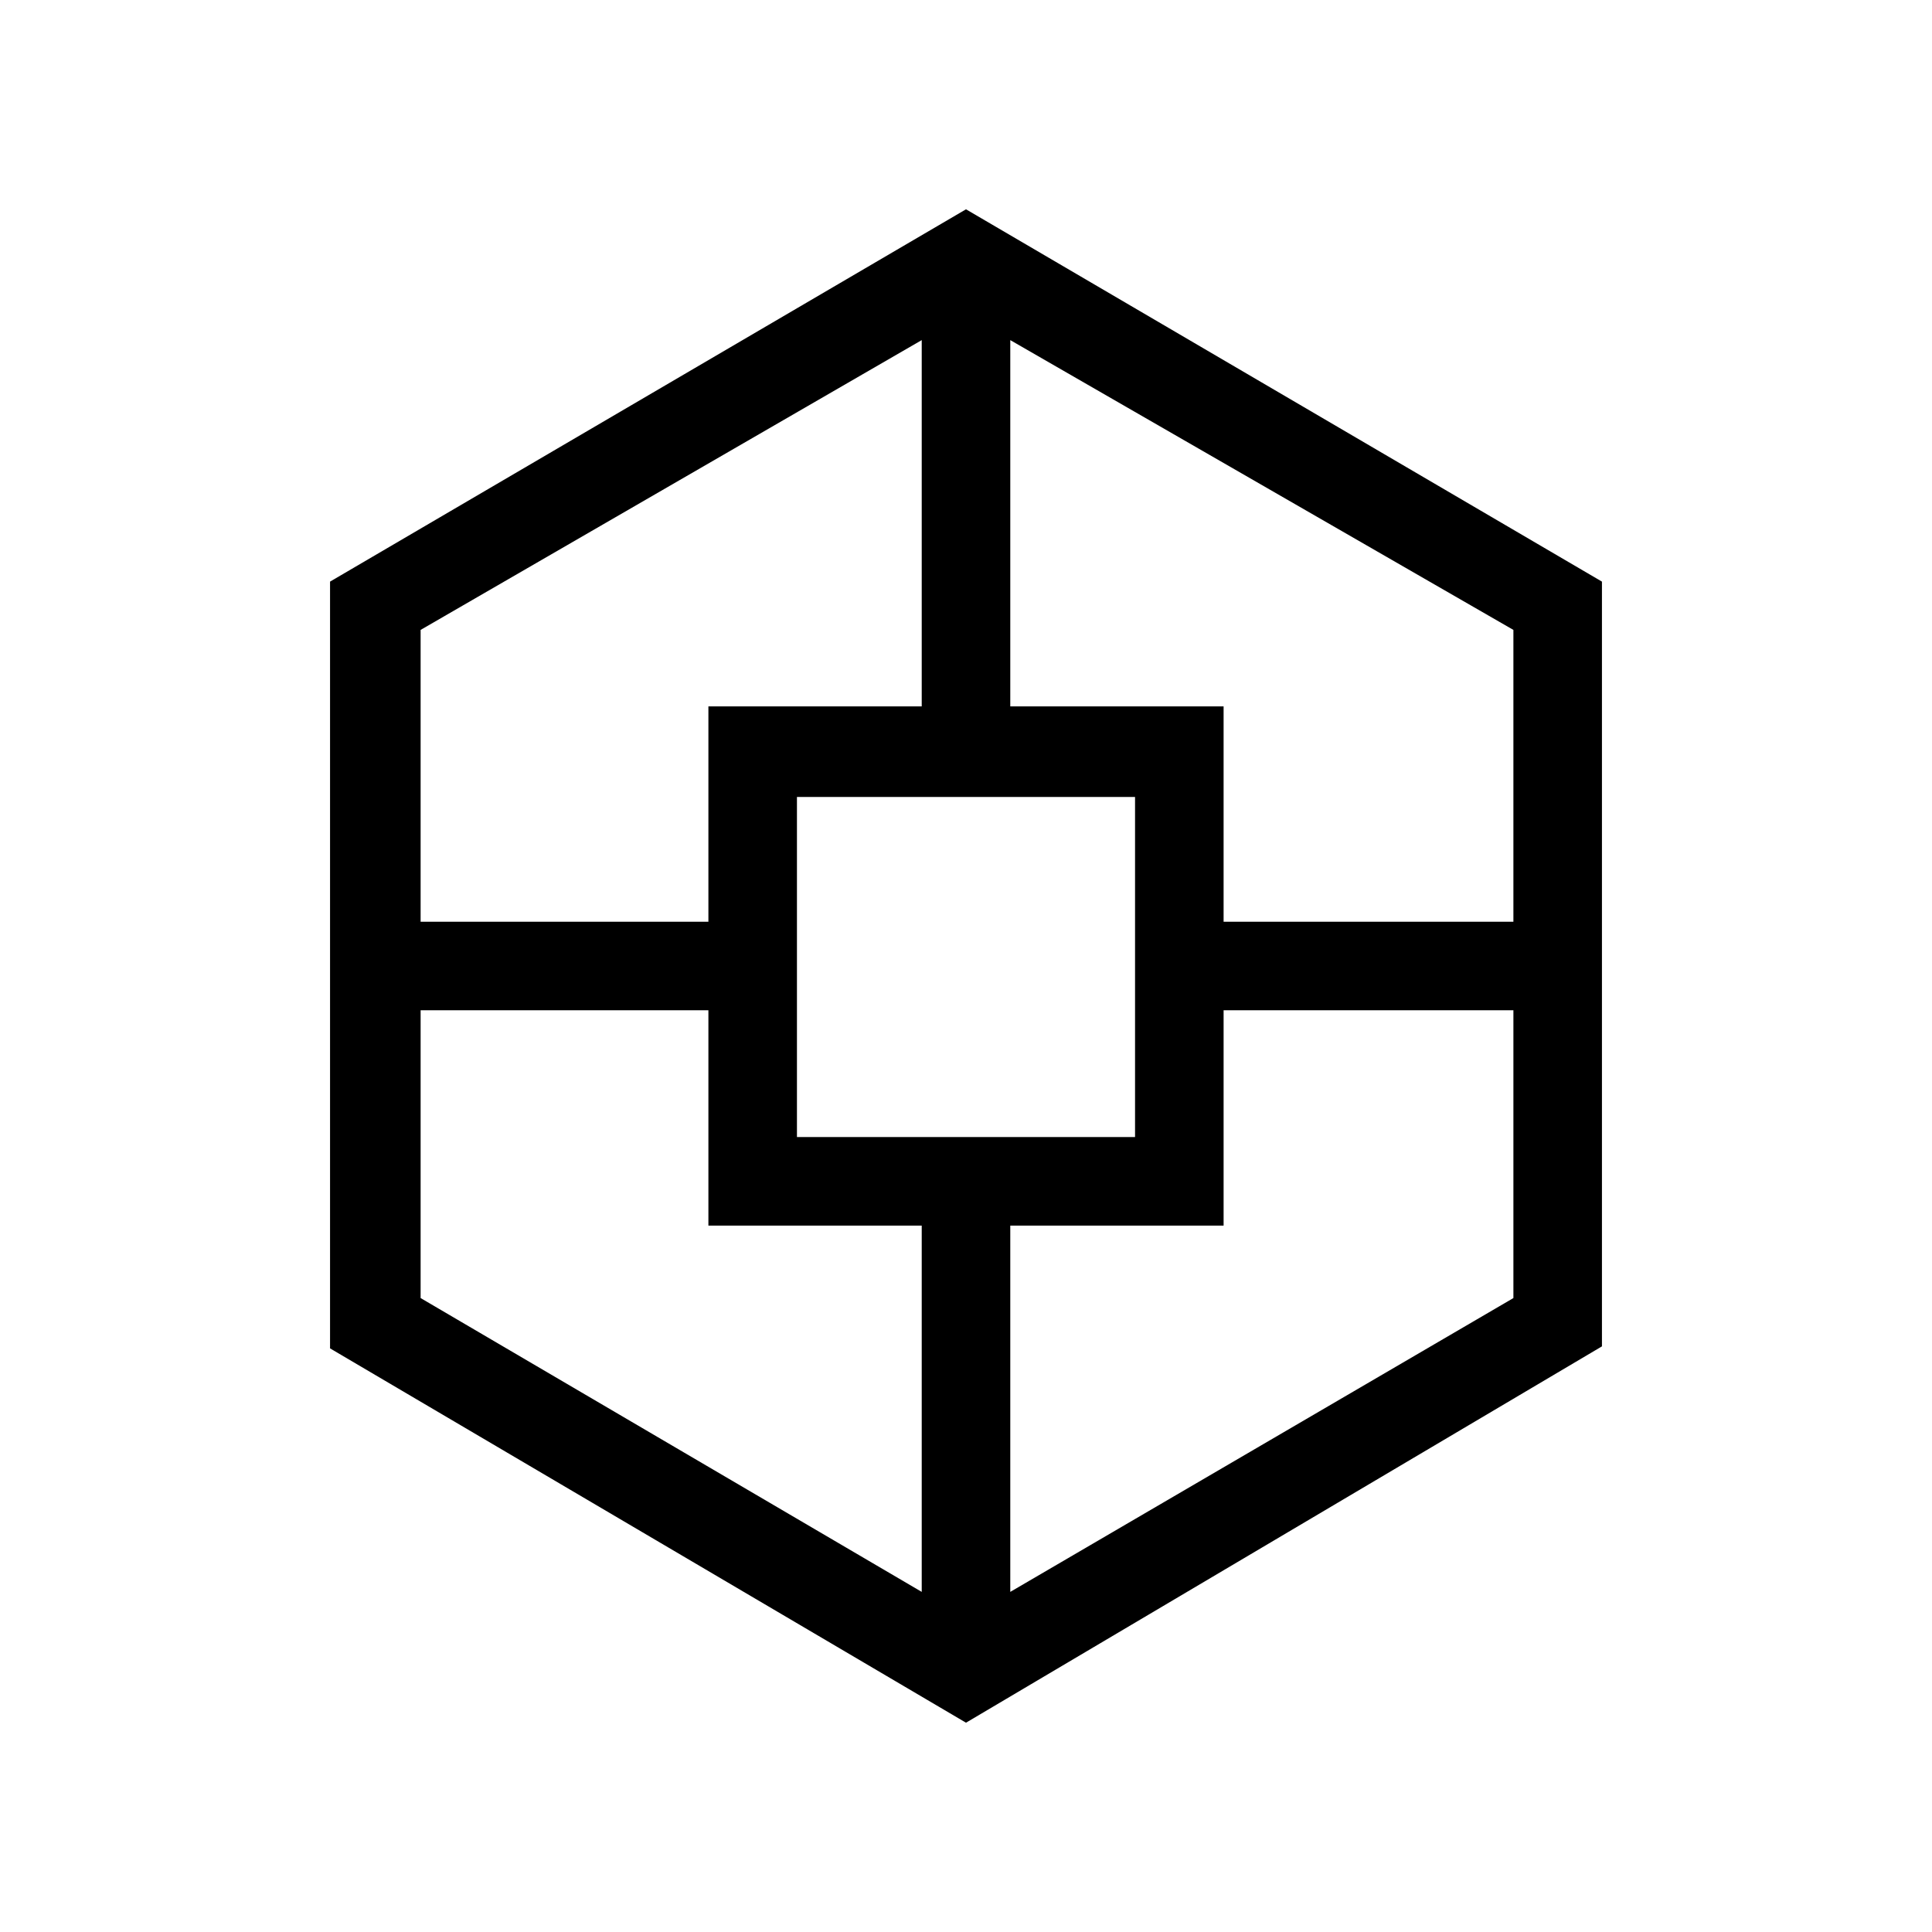 <svg xmlns="http://www.w3.org/2000/svg" height="20" viewBox="0 -960 960 960" width="20"><path d="M164-290v-381l316-185 316 185v380L480-104 164-290Zm188-61v-107H209v143l249 146v-182H352Zm0-258h106v-182L209-647v145h143v-107Zm44 214h168v-169H396v169Zm212 44H502v182l250-146v-143H608v107Zm0-258v107h144v-145L502-791v182h106Z"/></svg>